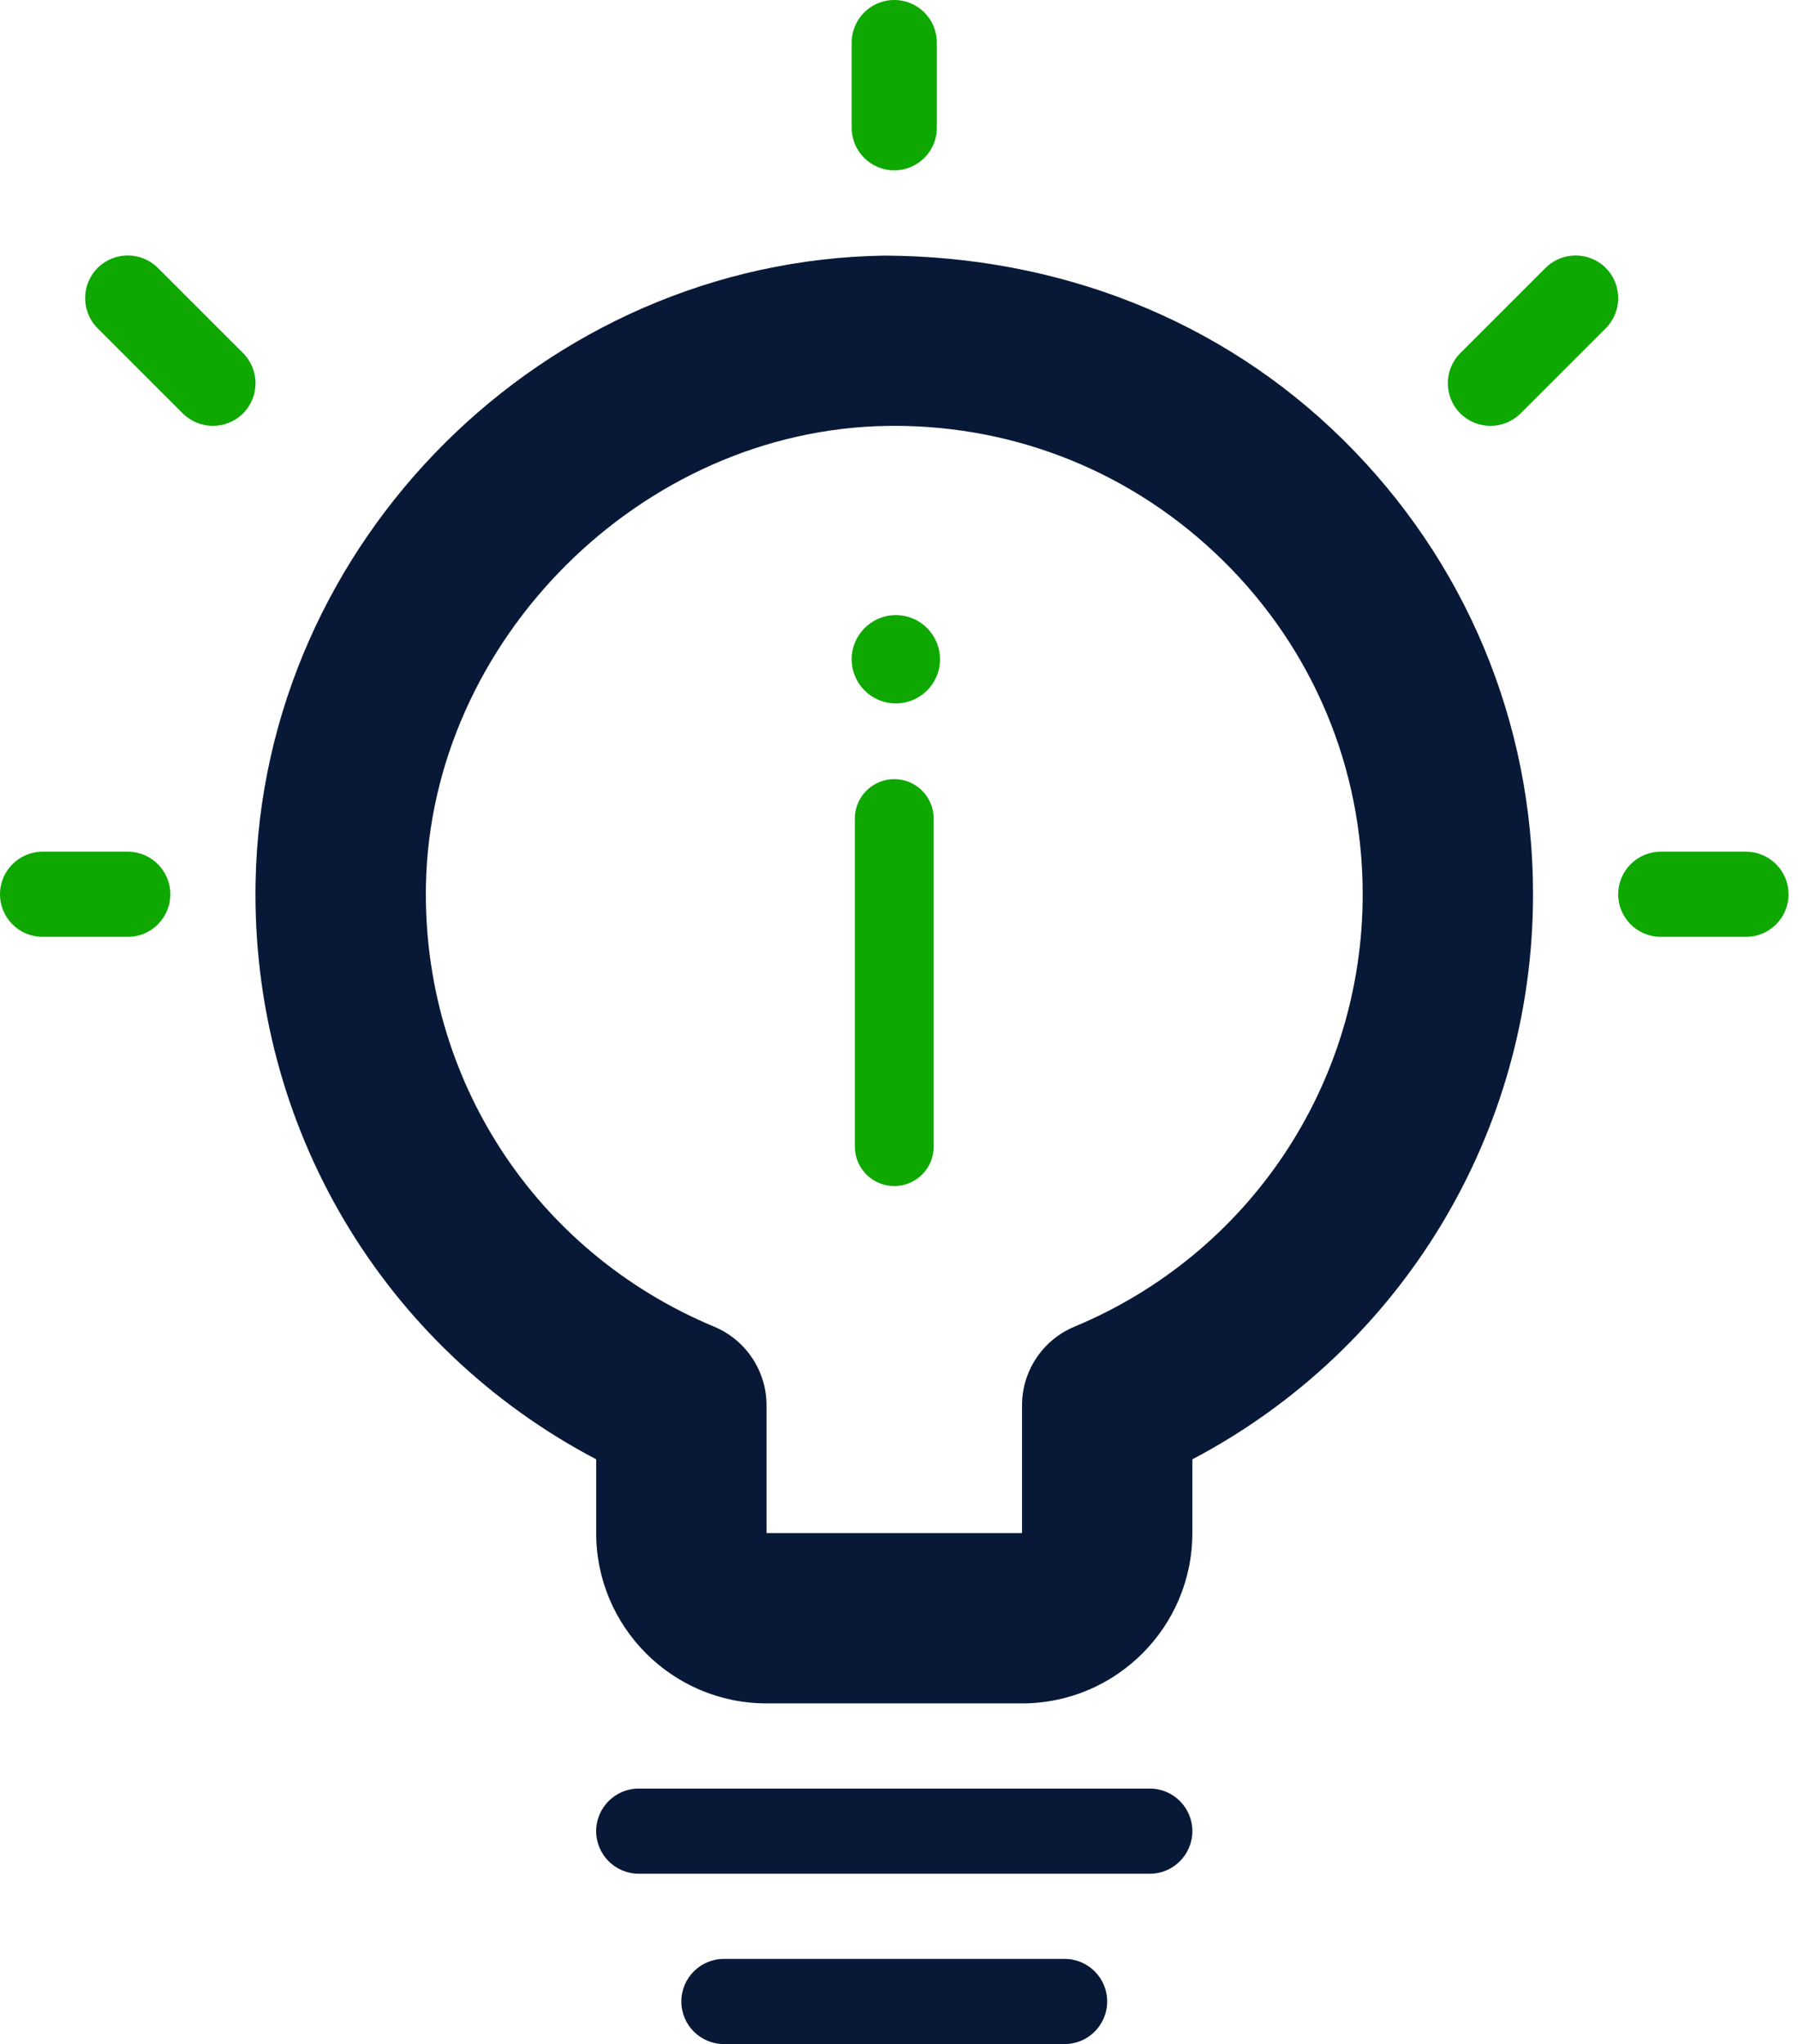 <?xml version="1.0" encoding="utf-8"?>
<!-- Generator: Adobe Illustrator 16.0.4, SVG Export Plug-In . SVG Version: 6.00 Build 0)  -->
<!DOCTYPE svg PUBLIC "-//W3C//DTD SVG 1.1//EN" "http://www.w3.org/Graphics/SVG/1.1/DTD/svg11.dtd">
<svg version="1.1" id="Layer_1" xmlns="http://www.w3.org/2000/svg" xmlns:xlink="http://www.w3.org/1999/xlink" x="0px" y="0px"
	 width="95px" height="108px" viewBox="0 0 95 108" enable-background="new 0 0 95 108" xml:space="preserve">
<title>icon / advice</title>
<desc>Created with Sketch.</desc>
<path id="Page-1" fill="#081938" d="M72,47.25c0-6.678-2.619-12.938-7.375-17.626C59.953,25.024,53.797,22.5,47.25,22.5
	c-0.122,0-0.248,0-0.369,0.004c-12.964,0.189-24.129,11.3-24.376,24.264c-0.193,10.229,5.783,19.386,15.228,23.328
	c1.674,0.697,2.768,2.34,2.768,4.153V81H54v-6.75c0-1.813,1.094-3.456,2.768-4.153C66.02,66.24,72,57.271,72,47.25L72,47.25z
	 M81,47.25c0,12.636-6.971,24.048-18,29.854V81c0,4.963-4.037,9-9,9H40.5c-4.963,0-9-4.037-9-9v-3.896
	c-11.264-5.922-18.238-17.586-17.996-30.511c0.347-17.986,15.26-32.827,33.246-33.088c9.122,0.045,17.703,3.316,24.192,9.707
	C77.427,29.605,81,38.146,81,47.25L81,47.25z M63,96.75c0-1.242-1.008-2.25-2.25-2.25h-27c-1.242,0-2.25,1.008-2.25,2.25
	S32.508,99,33.75,99h27C61.992,99,63,97.992,63,96.75L63,96.75z M38.25,103.5c-1.242,0-2.25,1.008-2.25,2.25s1.008,2.25,2.25,2.25
	h18c1.242,0,2.25-1.008,2.25-2.25s-1.008-2.25-2.25-2.25H38.25z"/>
<path id="Path" fill="#0EA800" d="M84.843,14.157c-0.882-0.878-2.304-0.878-3.186,0l-4.5,4.5c-0.878,0.882-0.878,2.304,0,3.186
	c0.44,0.437,1.017,0.657,1.593,0.657s1.152-0.221,1.593-0.657l4.5-4.5C85.721,16.461,85.721,15.039,84.843,14.157L84.843,14.157z"/>
<path id="Path_1_" fill="#0EA800" d="M12.843,18.657l-4.5-4.5c-0.882-0.878-2.304-0.878-3.186,0c-0.878,0.882-0.878,2.304,0,3.186
	l4.5,4.5c0.441,0.437,1.017,0.657,1.593,0.657s1.152-0.221,1.593-0.657C13.721,20.961,13.721,19.539,12.843,18.657L12.843,18.657z"
	/>
<path id="Path_2_" fill="#0EA800" d="M2.25,49.5h4.5C7.992,49.5,9,48.492,9,47.25S7.992,45,6.75,45h-4.5C1.008,45,0,46.008,0,47.25
	S1.008,49.5,2.25,49.5L2.25,49.5z"/>
<path id="Path_3_" fill="#0EA800" d="M92.25,45h-4.5c-1.242,0-2.25,1.008-2.25,2.25s1.008,2.25,2.25,2.25h4.5
	c1.242,0,2.25-1.008,2.25-2.25S93.492,45,92.25,45L92.25,45z"/>
<path id="Path_4_" fill="#0EA800" d="M49.5,6.75v-4.5C49.5,1.008,48.492,0,47.25,0S45,1.008,45,2.25v4.5C45,7.992,46.008,9,47.25,9
	S49.5,7.992,49.5,6.75L49.5,6.75z"/>
<circle fill="#0EA800" cx="47.333" cy="34.833" r="2.333"/>
<path fill="#0EA800" d="M49.333,60.583c0,1.15-0.933,2.083-2.083,2.083l0,0c-1.151,0-2.083-0.933-2.083-2.083V43.249
	c0-1.15,0.933-2.083,2.083-2.083l0,0c1.15,0,2.083,0.933,2.083,2.083V60.583z"/>
</svg>
